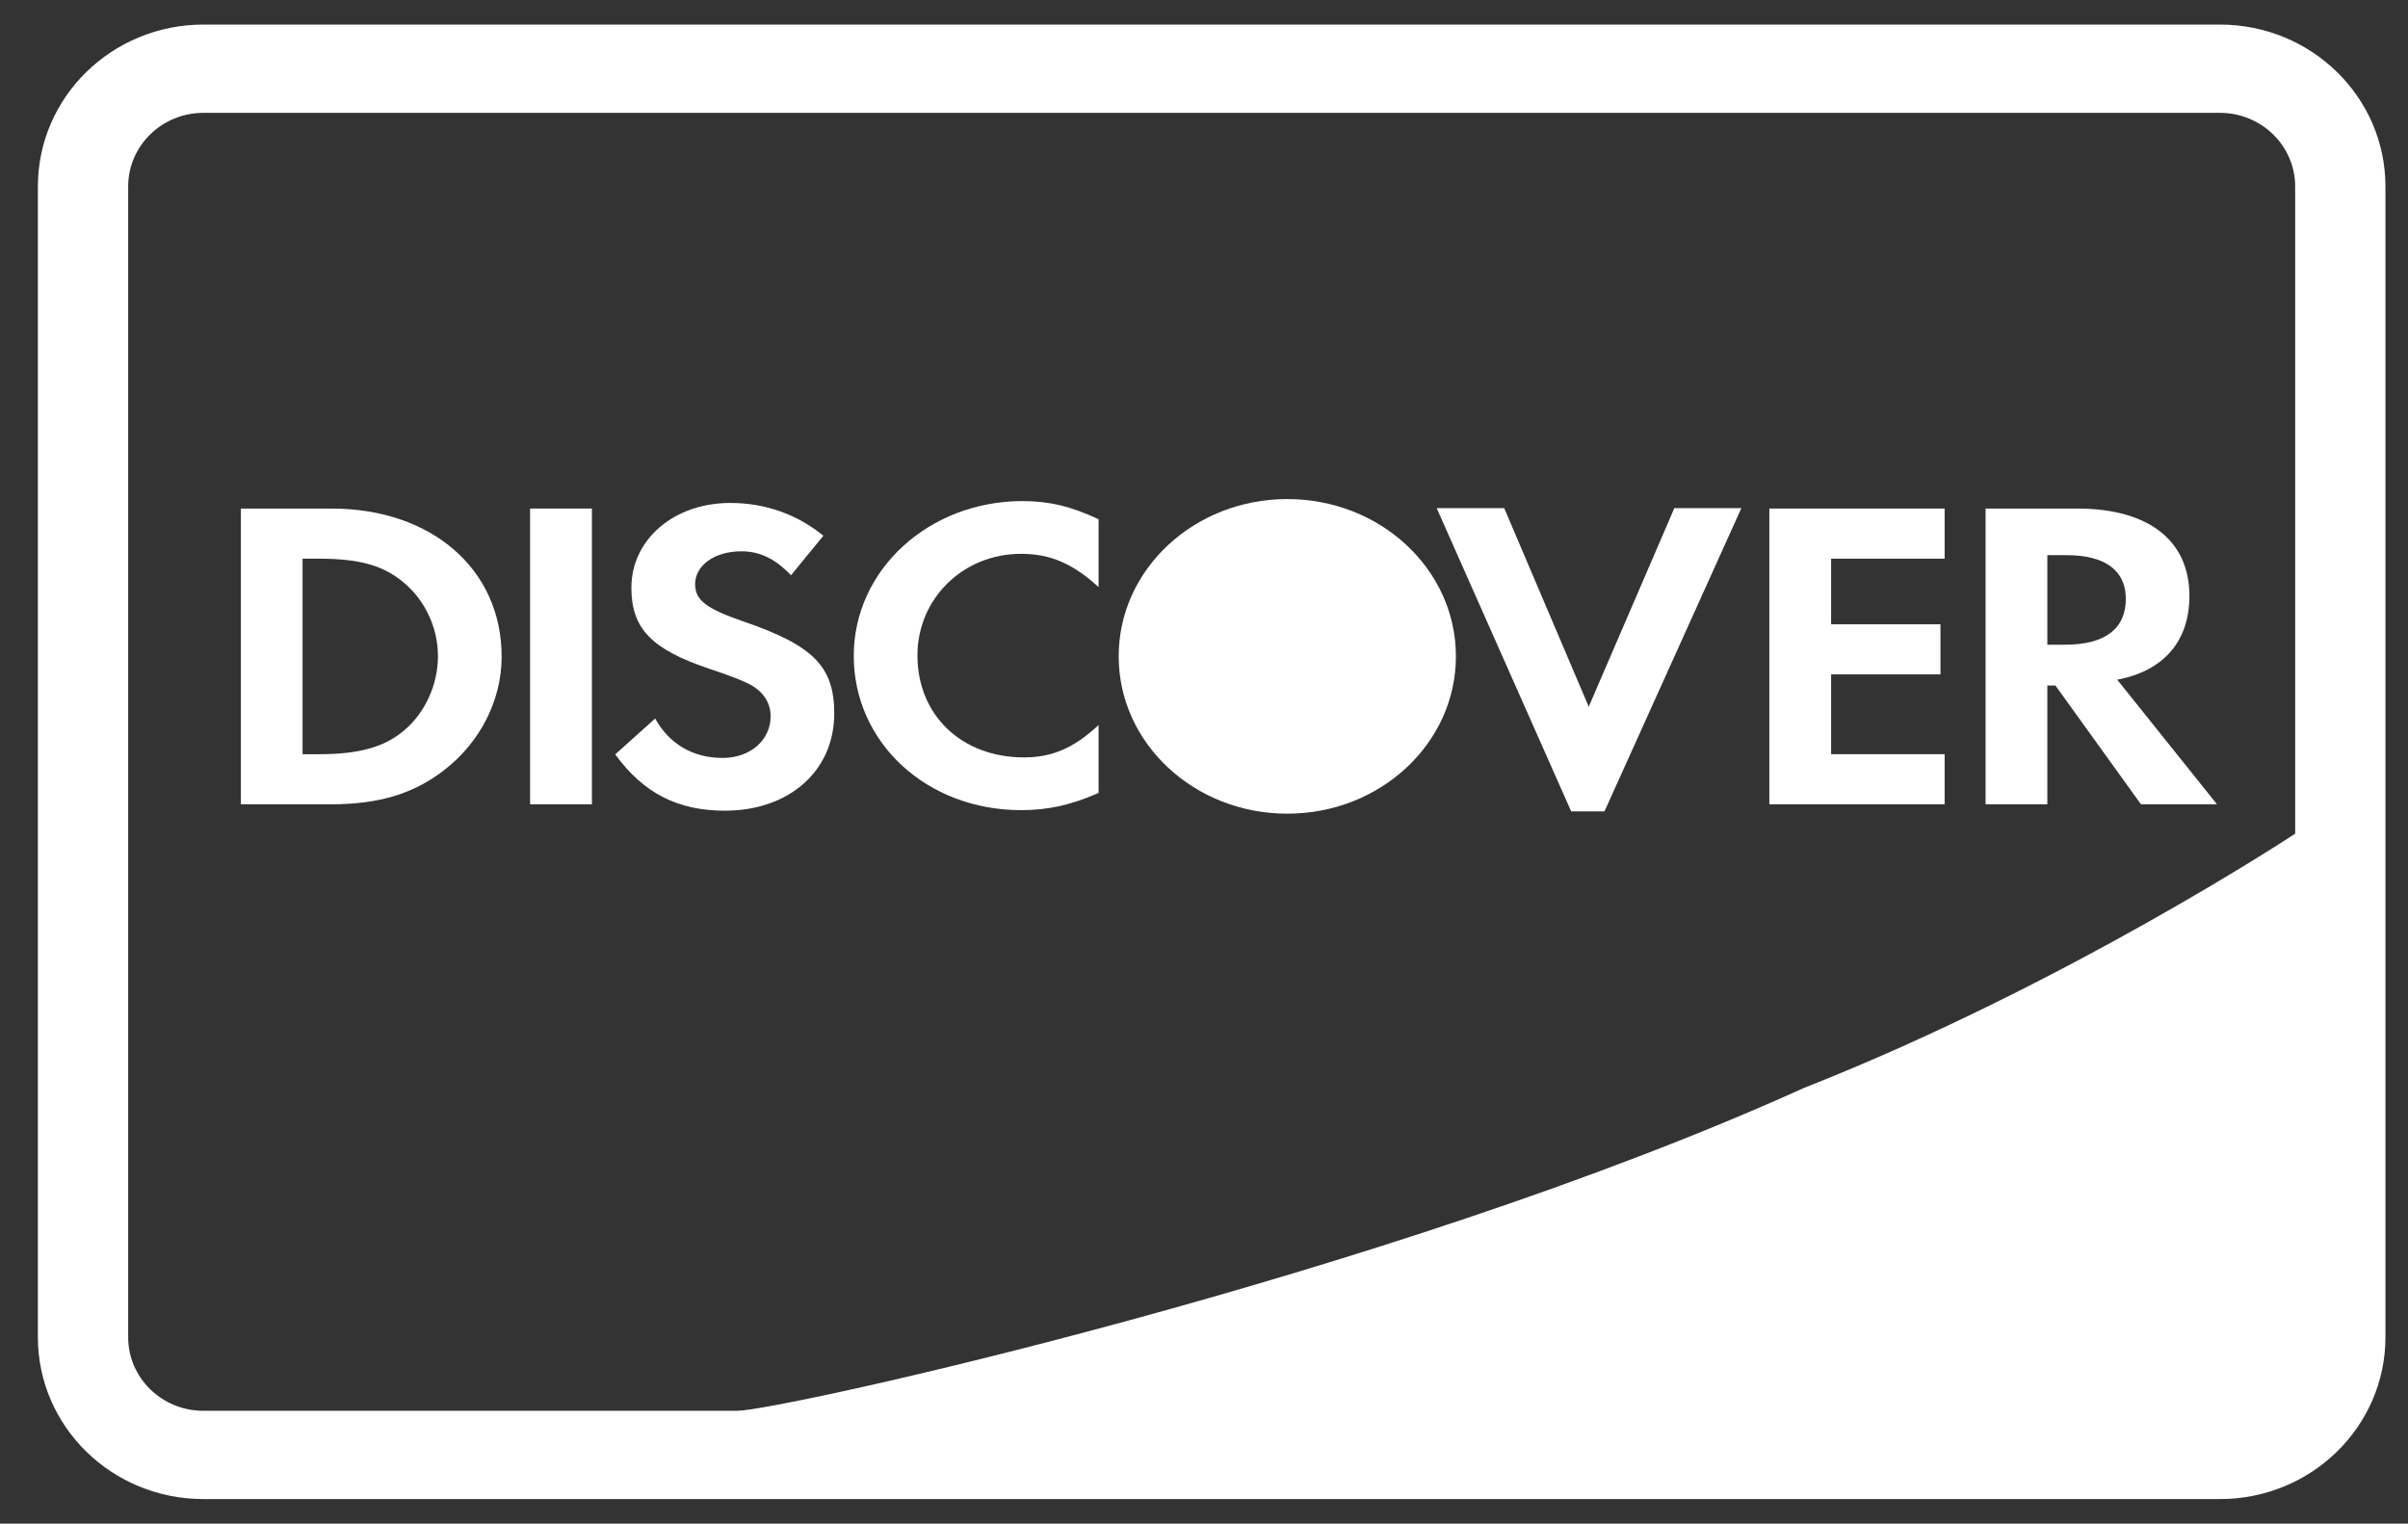 <svg width="49" height="31" viewBox="0 0 49 31" fill="none" xmlns="http://www.w3.org/2000/svg">
<rect x="0" y="0" width="49" height="31" fill="#333333" stroke="none"/>
<g clip-path="url(#clip0)">
<path d="M4.139 2.296H45.173C46.019 2.296 46.704 2.967 46.704 3.794V16.962C46.704 16.962 42.074 20.021 36.709 22.135C28.189 25.986 15.847 28.704 15.002 28.704H4.139C3.293 28.704 2.608 28.034 2.608 27.206V3.794C2.608 2.967 3.294 2.296 4.139 2.296ZM0.771 3.794V27.206C0.771 29.026 2.278 30.5 4.139 30.5H45.173C47.033 30.5 48.541 29.025 48.541 27.206V3.794C48.541 1.975 47.034 0.5 45.173 0.5H4.139C2.279 0.5 0.771 1.975 0.771 3.794Z" fill="white"/>
<path d="M4.9 10.347V16.364H6.736C7.713 16.364 8.418 16.149 9.038 15.669C9.773 15.101 10.208 14.245 10.208 13.36C10.208 11.584 8.786 10.347 6.746 10.347H4.9ZM8.216 14.867C7.82 15.2 7.307 15.345 6.494 15.345H6.157V11.367H6.494C7.307 11.367 7.8 11.502 8.216 11.853C8.651 12.215 8.912 12.775 8.912 13.351C8.912 13.929 8.651 14.506 8.216 14.867Z" fill="white"/>
<path d="M10.787 16.364H12.045V10.347H10.787V16.364Z" fill="white"/>
<path d="M15.121 12.642C14.366 12.381 14.145 12.209 14.145 11.884C14.145 11.505 14.54 11.217 15.082 11.217C15.459 11.217 15.768 11.362 16.096 11.704L16.755 10.9C16.213 10.459 15.566 10.233 14.859 10.233C13.718 10.233 12.848 10.973 12.848 11.957C12.848 12.786 13.253 13.21 14.435 13.607C14.927 13.769 15.178 13.877 15.304 13.95C15.556 14.103 15.681 14.32 15.681 14.572C15.681 15.06 15.266 15.421 14.705 15.421C14.105 15.421 13.621 15.141 13.332 14.619L12.519 15.349C13.099 16.142 13.795 16.494 14.752 16.494C16.059 16.494 16.976 15.683 16.976 14.518C16.976 13.562 16.552 13.13 15.121 12.642Z" fill="white"/>
<path d="M17.373 13.344C17.373 15.112 18.861 16.483 20.777 16.483C21.319 16.483 21.782 16.384 22.355 16.133V14.751C21.852 15.221 21.406 15.41 20.836 15.41C19.569 15.41 18.669 14.553 18.669 13.335C18.669 12.18 19.597 11.268 20.777 11.268C21.377 11.268 21.831 11.468 22.355 11.945V10.565C21.802 10.303 21.348 10.195 20.807 10.195C18.901 10.195 17.373 11.594 17.373 13.344Z" fill="white"/>
<path d="M32.329 14.379L30.609 10.338H29.235L31.972 16.509H32.649L35.435 10.338H34.071L32.329 14.379Z" fill="white"/>
<path d="M36.004 16.364H39.571V15.345H37.261V13.721H39.486V12.702H37.261V11.367H39.571V10.347H36.004V16.364Z" fill="white"/>
<path d="M44.552 12.124C44.552 10.997 43.721 10.347 42.27 10.347H40.404V16.364H41.661V13.947H41.825L43.566 16.364H45.113L43.083 13.829C44.031 13.649 44.552 13.045 44.552 12.124ZM42.029 13.117H41.661V11.295H42.048C42.832 11.295 43.258 11.601 43.258 12.187C43.258 12.792 42.832 13.117 42.029 13.117Z" fill="white"/>
<path d="M22.764 13.355C22.764 13.355 22.764 13.355 22.764 13.352C22.764 11.585 24.3 10.154 26.195 10.154C28.09 10.154 29.626 11.585 29.626 13.352V13.355C29.626 15.122 28.09 16.555 26.195 16.555C24.3 16.555 22.764 15.122 22.764 13.355Z" fill="white"/>
</g>
<defs>
<clipPath id="clip0">
<rect width="47.771" height="30" fill="white" transform="translate(0.771 0.5)"/>
</clipPath>
</defs>
</svg>
